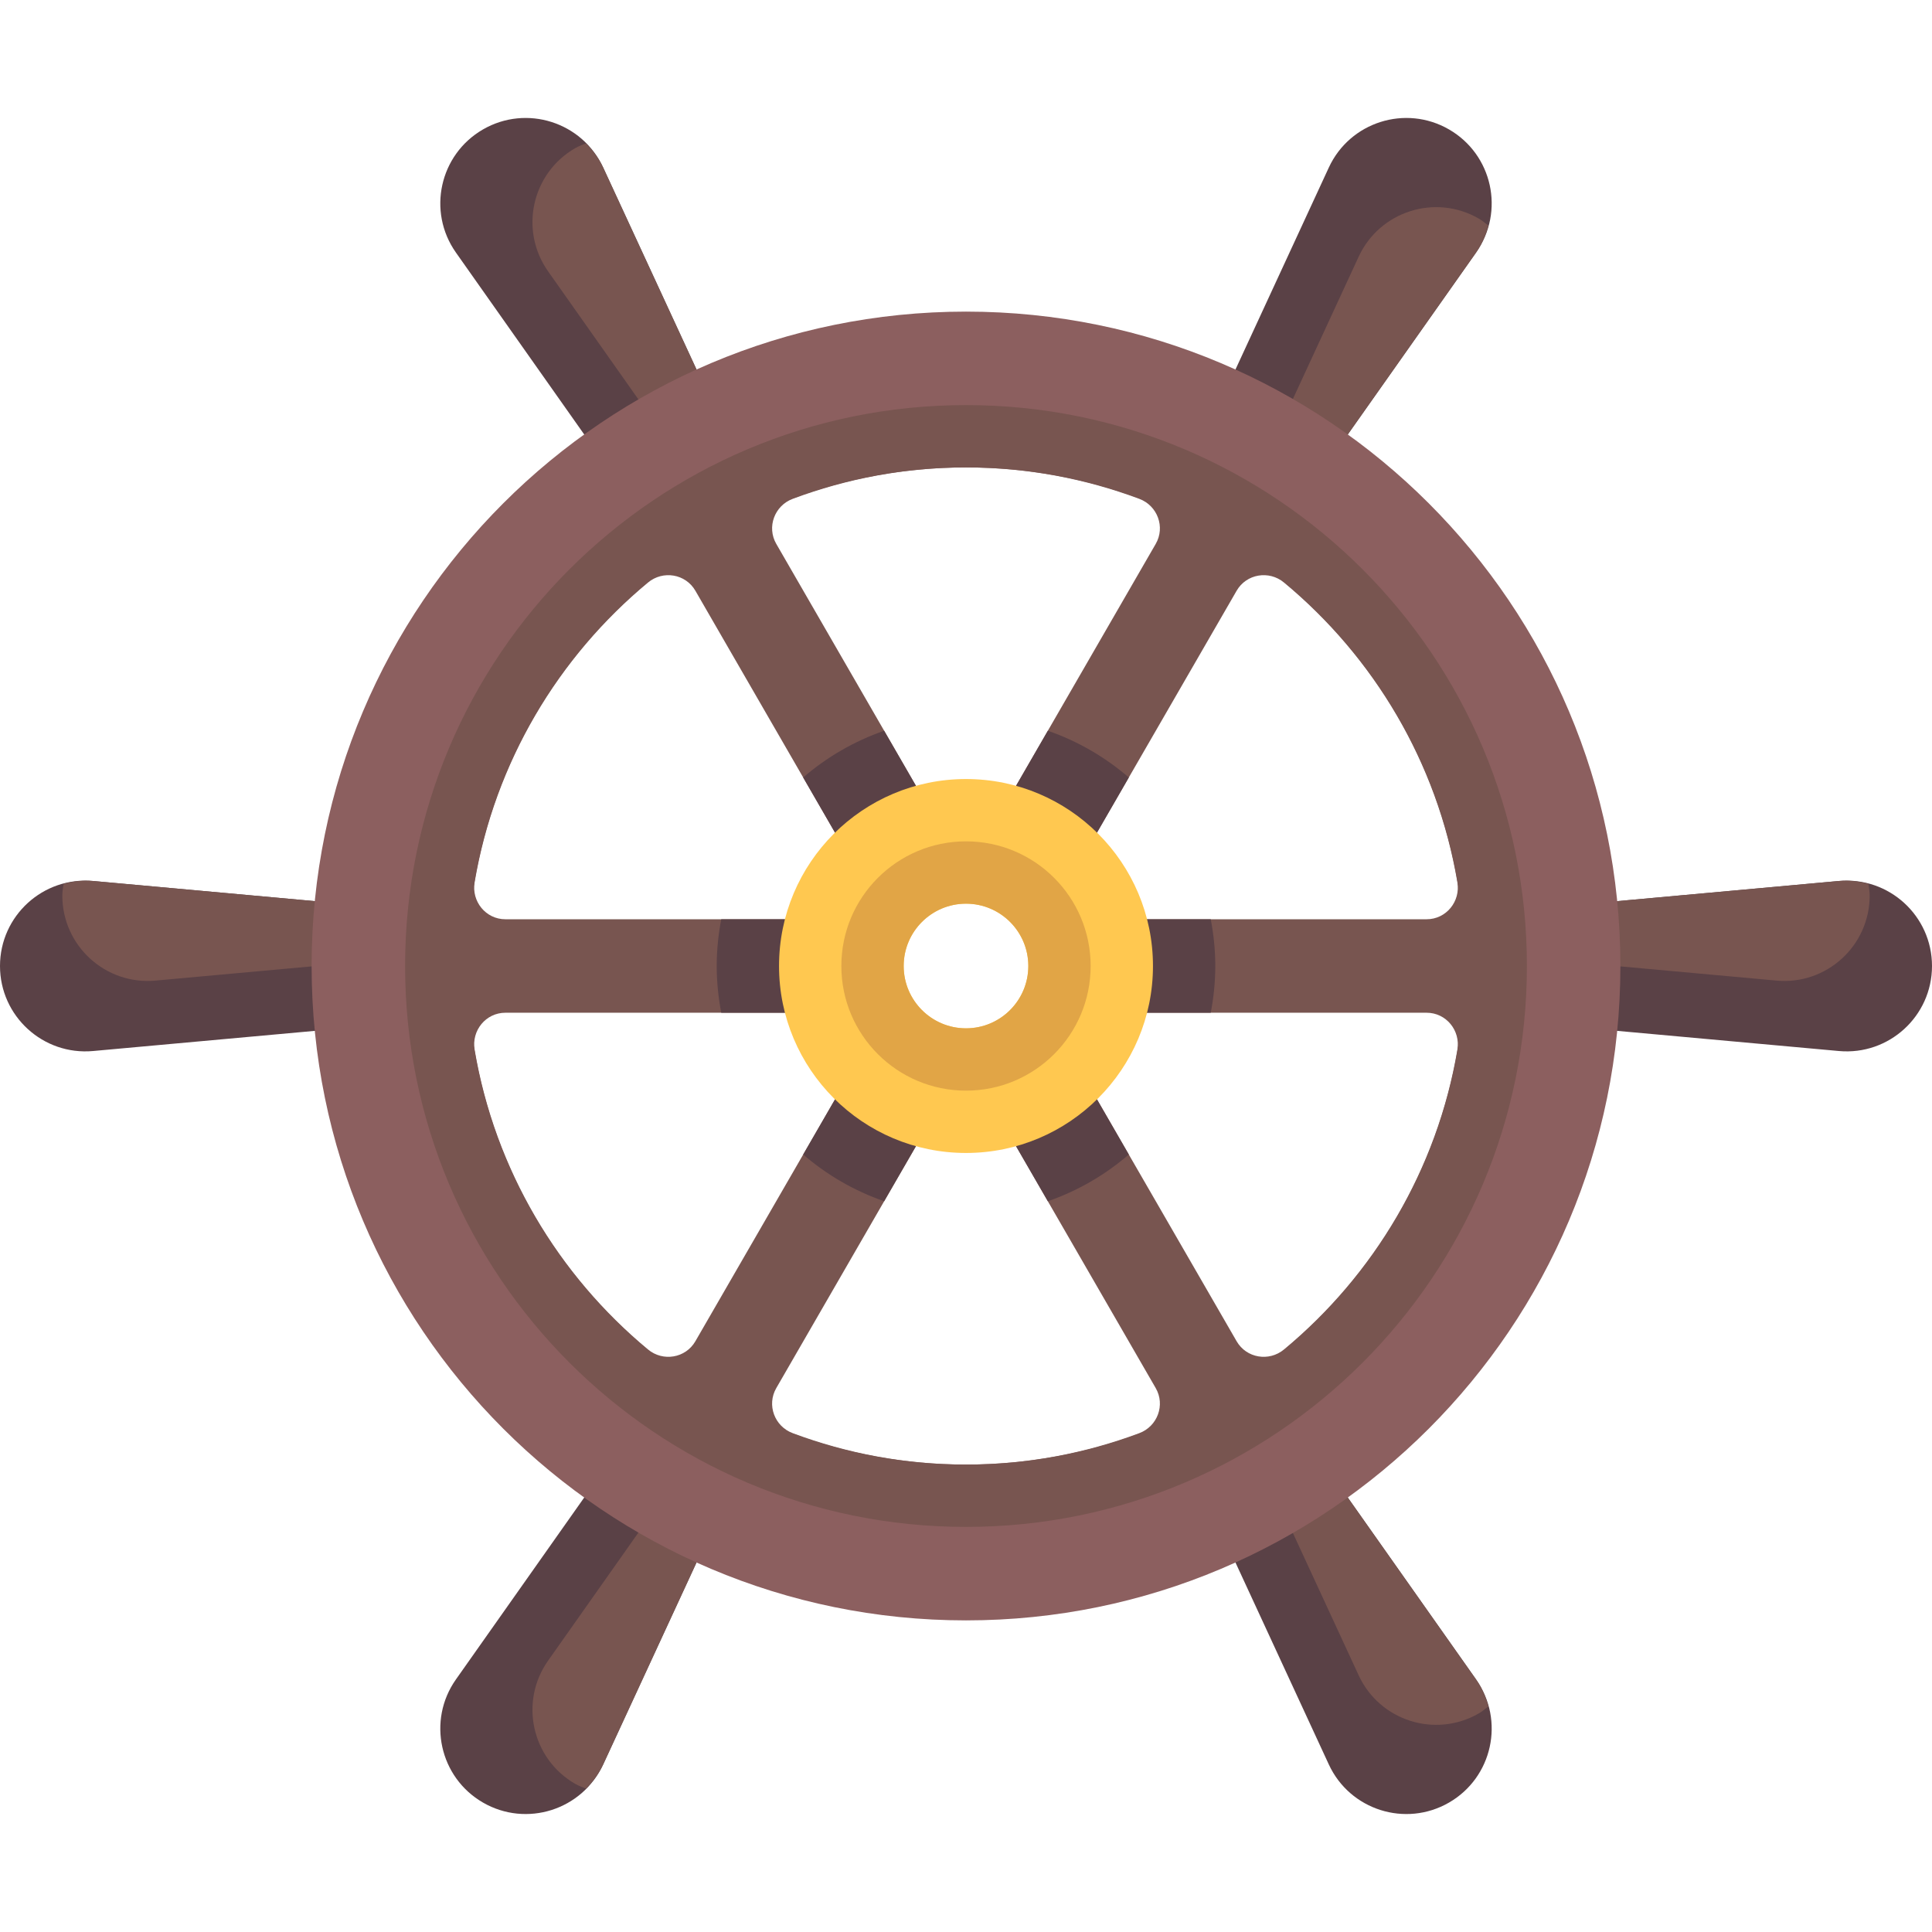 <?xml version="1.0" encoding="iso-8859-1"?>
<!-- Generator: Adobe Illustrator 19.0.0, SVG Export Plug-In . SVG Version: 6.00 Build 0)  -->
<svg xmlns="http://www.w3.org/2000/svg" xmlns:xlink="http://www.w3.org/1999/xlink" version="1.1" id="Layer_1" x="0px" y="0px" viewBox="0 0 512 512" style="enable-background:new 0 0 512 512;" xml:space="preserve">
<path style="fill:#5A4146;" d="M391.176,66.93c7.668-10.872,4.345-25.981-7.176-32.633s-26.267-1.975-31.849,10.101l-27.874,60.309  l28.607,16.516L391.176,66.93z"/>
<path style="fill:#785550;" d="M394.426,59.771c-0.817-0.635-1.597-1.304-2.521-1.838c-11.521-6.652-26.267-1.975-31.849,10.101  l-20.916,45.255l13.743,7.935l38.292-54.294C392.755,64.692,393.755,62.256,394.426,59.771z"/>
<path style="fill:#5A4146;" d="M159.849,467.601c-5.581,12.076-20.327,16.753-31.849,10.101  c-11.521-6.652-14.844-21.761-7.176-32.633l38.292-54.294l28.607,16.516L159.849,467.601z"/>
<path style="fill:#785550;" d="M155.274,473.995c-0.959-0.39-1.928-0.731-2.852-1.264c-11.521-6.652-14.844-21.761-7.176-32.633  l28.734-40.742l13.743,7.935L159.849,467.6C158.7,470.087,157.09,472.171,155.274,473.995z"/>
<path style="fill:#5A4146;" d="M159.849,44.399C154.268,32.323,139.522,27.646,128,34.298c-11.521,6.652-14.844,21.761-7.176,32.633  l38.292,54.294l28.607-16.516L159.849,44.399z"/>
<path style="fill:#785550;" d="M155.274,38.005c-0.959,0.39-1.928,0.731-2.852,1.264c-11.521,6.652-14.844,21.761-7.176,32.633  l28.734,40.742l13.743-7.935L159.849,44.4C158.7,41.913,157.091,39.829,155.274,38.005z"/>
<path style="fill:#5A4146;" d="M391.176,445.07c7.668,10.872,4.345,25.981-7.176,32.633s-26.267,1.975-31.849-10.101l-27.874-60.309  l28.607-16.516L391.176,445.07z"/>
<path style="fill:#785550;" d="M394.426,452.229c-0.817,0.635-1.597,1.304-2.521,1.838c-11.521,6.652-26.267,1.975-31.849-10.101  l-20.916-45.255l13.743-7.935l38.292,54.294C392.755,447.308,393.755,449.744,394.426,452.229z"/>
<path style="fill:#5A4146;" d="M24.672,233.469C11.423,232.264,0,242.696,0,256c0,13.303,11.423,23.735,24.672,22.531l66.166-6.015  v-33.032L24.672,233.469z"/>
<path style="fill:#785550;" d="M16.847,234.234c-0.142,1.025-0.331,2.035-0.331,3.102c0,13.303,11.423,23.735,24.672,22.531  l49.65-4.514v-15.869l-66.166-6.015C21.946,233.221,19.336,233.573,16.847,234.234z"/>
<path style="fill:#5A4146;" d="M487.328,233.469C500.577,232.264,512,242.696,512,256c0,13.303-11.423,23.735-24.672,22.531  l-66.166-6.015v-33.032L487.328,233.469z"/>
<path style="fill:#785550;" d="M495.153,234.234c0.142,1.025,0.331,2.035,0.331,3.102c0,13.303-11.423,23.735-24.672,22.531  l-49.65-4.514v-15.869l66.166-6.015C490.054,233.221,492.664,233.573,495.153,234.234z"/>
<path style="fill:#8C5F5F;" d="M256,82.581c-95.777,0-173.419,77.642-173.419,173.419S160.224,429.419,256,429.419  S429.419,351.777,429.419,256S351.777,82.581,256,82.581z M256,388.129c-72.973,0-132.129-59.156-132.129-132.129  S183.027,123.871,256,123.871S388.129,183.027,388.129,256S328.973,388.129,256,388.129z"/>
<path style="fill:#785550;" d="M256,107.355c-82.094,0-148.645,66.551-148.645,148.645S173.906,404.645,256,404.645  S404.645,338.094,404.645,256S338.094,107.355,256,107.355z M327.72,355.448l-45.755-79.25  c-5.164,6.627-12.737,11.179-21.459,12.381l45.771,79.278c2.579,4.467,0.469,10.143-4.363,11.948  c-14.302,5.342-29.747,8.325-45.914,8.325s-31.612-2.982-45.914-8.325c-4.832-1.805-6.943-7.481-4.363-11.948l45.771-79.278  c-8.722-1.202-16.295-5.754-21.459-12.381l-45.755,79.25c-2.585,4.477-8.576,5.474-12.554,2.173  c-23.793-19.74-40.555-47.625-45.943-79.418c-0.866-5.107,2.969-9.816,8.149-9.816h91.485c-1.553-3.831-2.45-7.999-2.45-12.387  s0.896-8.556,2.45-12.387h-91.485c-5.18,0-9.015-4.709-8.149-9.816c5.388-31.793,22.151-59.678,45.944-79.418  c3.979-3.301,9.969-2.304,12.554,2.173l45.755,79.25c5.164-6.626,12.737-11.178,21.459-12.38l-45.771-79.278  c-2.579-4.467-0.468-10.143,4.364-11.948c14.302-5.342,29.746-8.325,45.913-8.325s31.611,2.983,45.913,8.325  c4.832,1.805,6.943,7.481,4.364,11.948l-45.771,79.278c8.722,1.202,16.294,5.754,21.459,12.38l45.755-79.25  c2.585-4.477,8.576-5.474,12.554-2.173c23.793,19.74,40.556,47.625,45.944,79.418c0.866,5.107-2.969,9.816-8.149,9.816h-91.485  c1.553,3.831,2.45,7.999,2.45,12.387s-0.896,8.556-2.45,12.387h91.485c5.18,0,9.015,4.709,8.149,9.816  c-5.388,31.793-22.15,59.678-45.943,79.418C336.295,360.922,330.305,359.925,327.72,355.448z"/>
<g>
	<path style="fill:#5A4146;" d="M281.964,235.802l17.182-29.76c-6.242-5.396-13.5-9.618-21.455-12.387l-17.186,29.767   C269.227,224.623,276.8,229.176,281.964,235.802z"/>
	<path style="fill:#5A4146;" d="M260.506,288.578l17.186,29.767c7.956-2.769,15.213-6.992,21.455-12.388l-17.182-29.76   C276.801,282.824,269.228,287.376,260.506,288.578z"/>
	<path style="fill:#5A4146;" d="M289.032,256c0,4.388-0.896,8.556-2.45,12.387h34.281c0.763-4.017,1.201-8.149,1.201-12.387   s-0.438-8.37-1.201-12.387h-34.281C288.136,247.444,289.032,251.612,289.032,256z"/>
	<path style="fill:#5A4146;" d="M222.968,256c0-4.388,0.896-8.556,2.45-12.387h-34.281c-0.763,4.017-1.201,8.149-1.201,12.387   c0,4.238,0.438,8.37,1.201,12.387h34.281C223.864,264.556,222.968,260.388,222.968,256z"/>
	<path style="fill:#5A4146;" d="M251.494,223.422l-17.186-29.767c-7.955,2.769-15.213,6.991-21.455,12.387l17.182,29.76   C235.2,229.176,242.773,224.623,251.494,223.422z"/>
	<path style="fill:#5A4146;" d="M251.494,288.578c-8.722-1.202-16.295-5.754-21.459-12.381l-17.182,29.76   c6.242,5.396,13.499,9.619,21.455,12.388L251.494,288.578z"/>
</g>
<path style="fill:#FFC850;" d="M256,206.452c-27.365,0-49.548,22.183-49.548,49.548s22.183,49.548,49.548,49.548  s49.548-22.183,49.548-49.548S283.365,206.452,256,206.452z M256,272.516c-9.121,0-16.516-7.395-16.516-16.516  c0-9.122,7.395-16.516,16.516-16.516s16.516,7.394,16.516,16.516C272.516,265.121,265.121,272.516,256,272.516z"/>
<path style="fill:#E1A546;" d="M256,222.968c-18.243,0-33.032,14.788-33.032,33.032c0,18.243,14.789,33.032,33.032,33.032  s33.032-14.789,33.032-33.032C289.032,237.756,274.243,222.968,256,222.968z M256,272.516c-9.121,0-16.516-7.395-16.516-16.516  c0-9.122,7.395-16.516,16.516-16.516s16.516,7.394,16.516,16.516C272.516,265.121,265.121,272.516,256,272.516z"/>
<g>
</g>
<g>
</g>
<g>
</g>
<g>
</g>
<g>
</g>
<g>
</g>
<g>
</g>
<g>
</g>
<g>
</g>
<g>
</g>
<g>
</g>
<g>
</g>
<g>
</g>
<g>
</g>
<g>
</g>
</svg>
